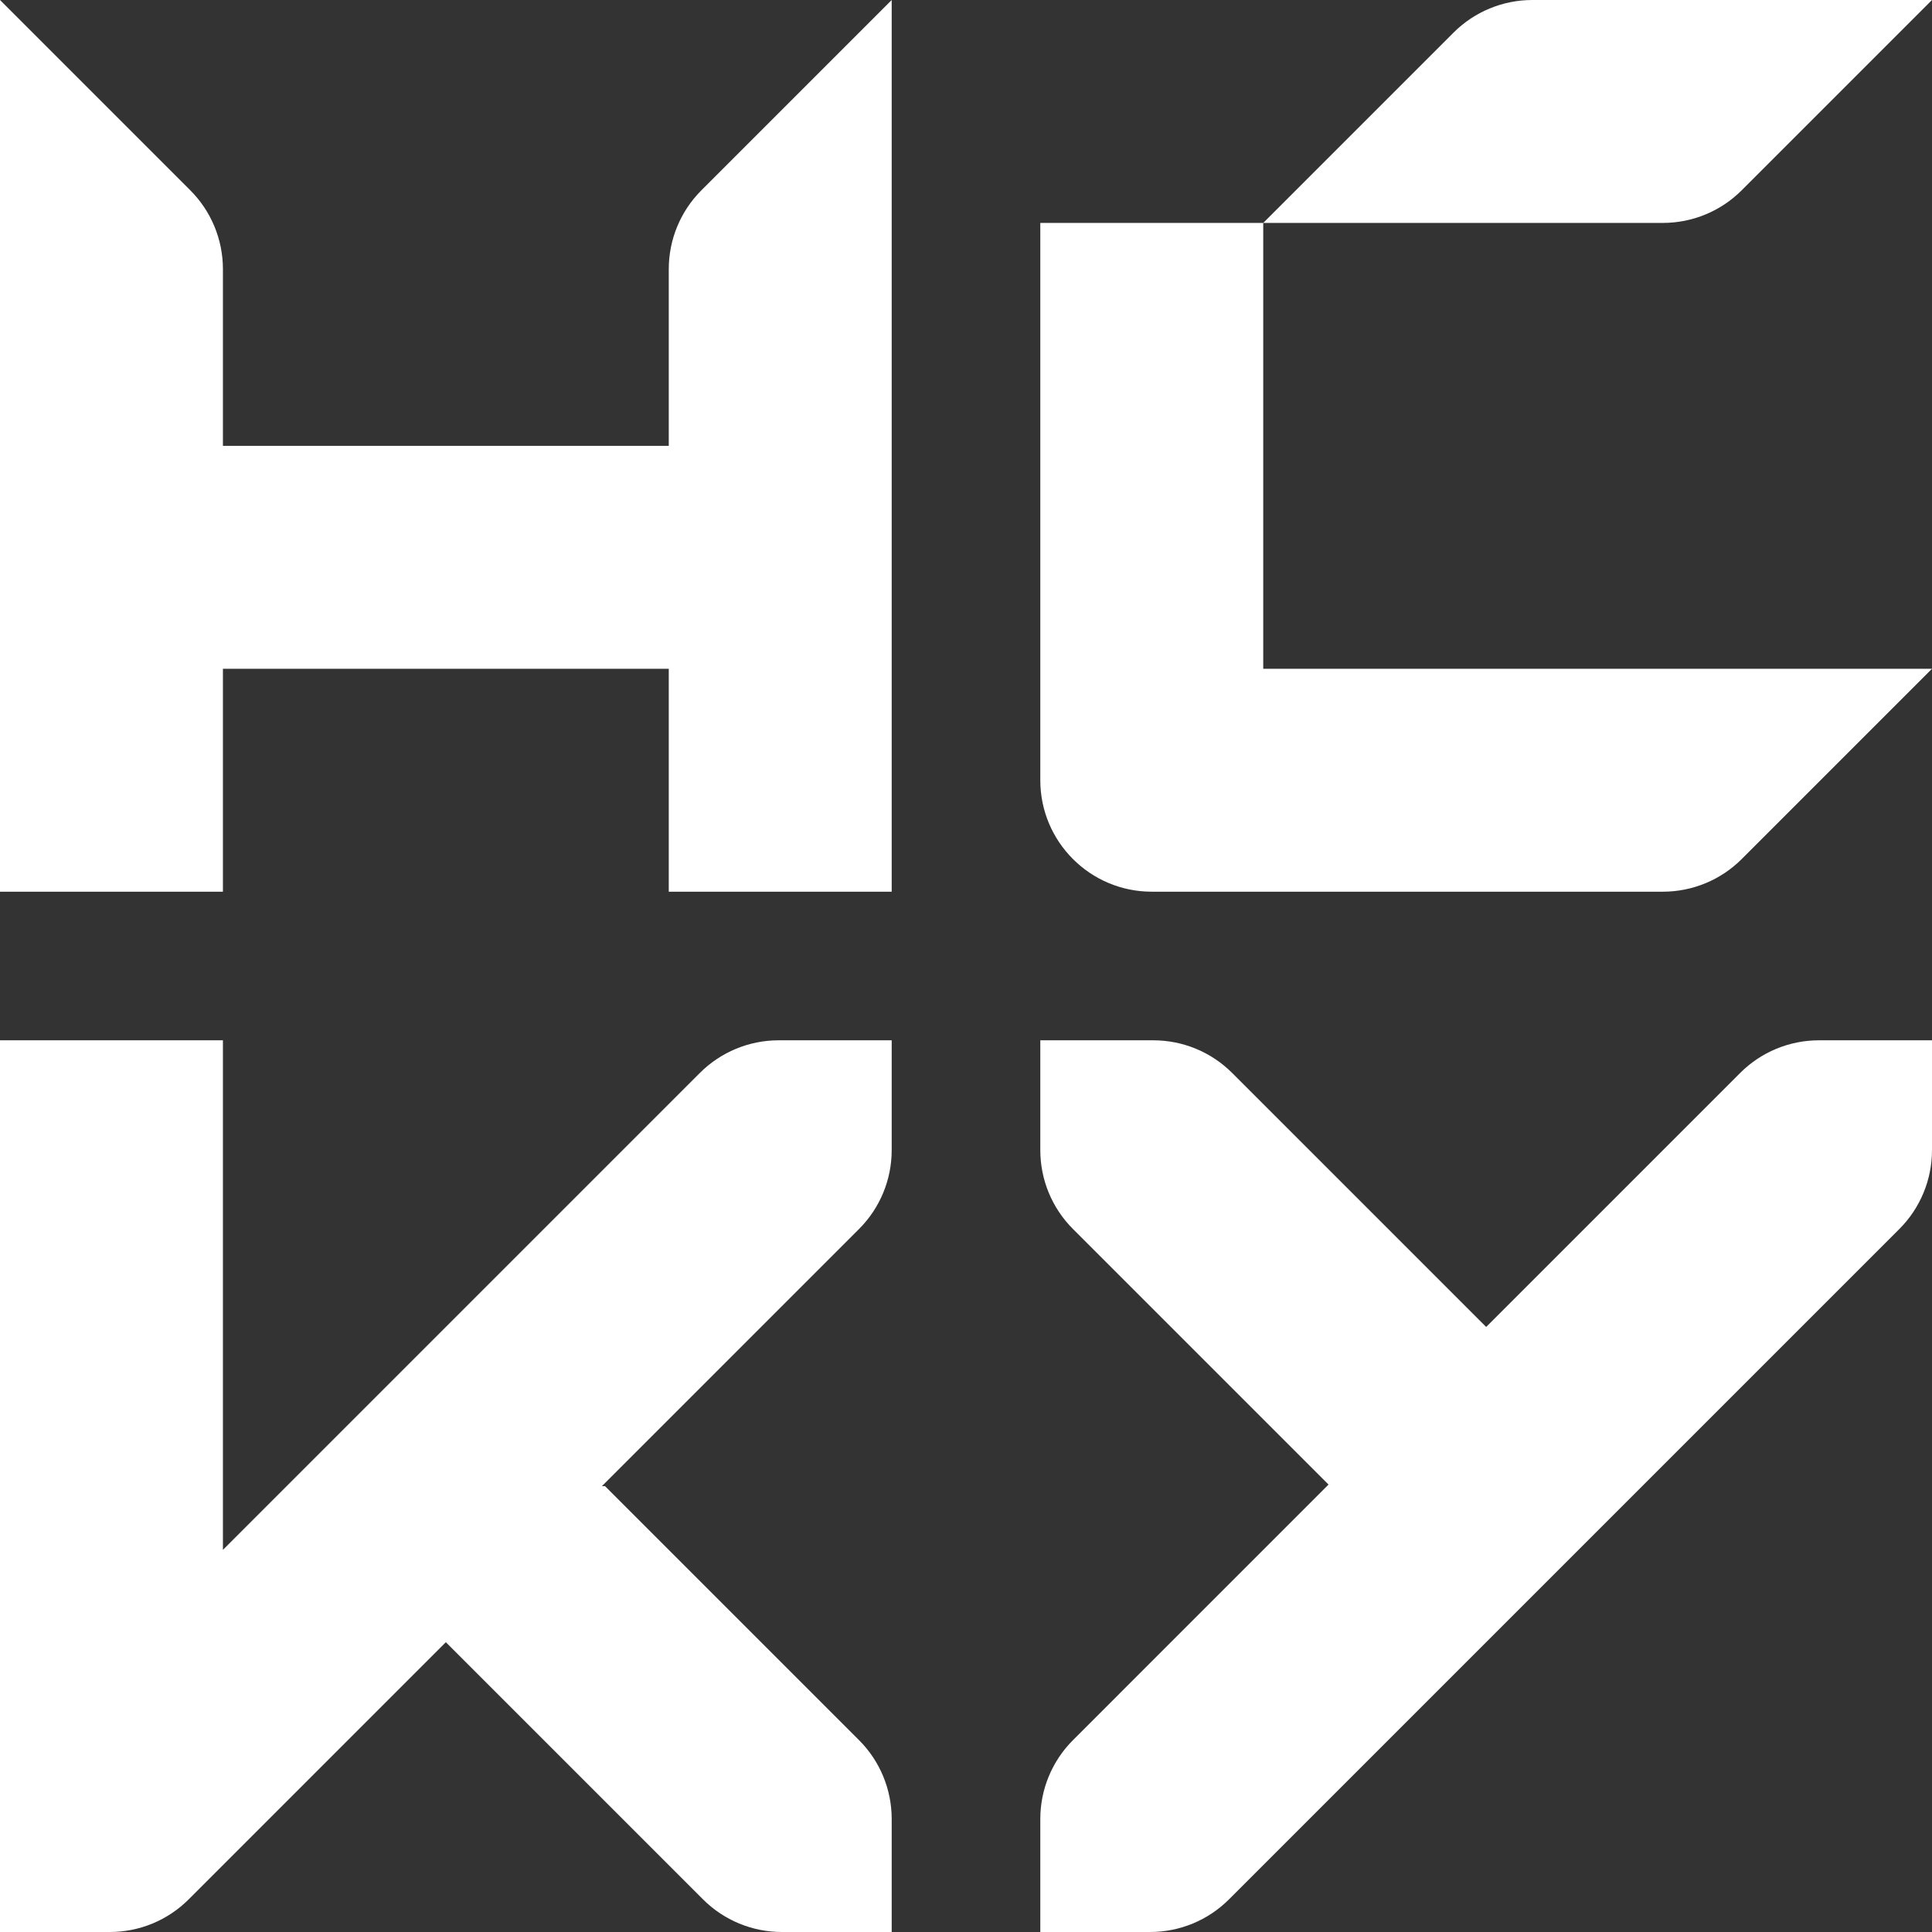 <svg width="52" height="52" viewBox="0 0 52 52" fill="none" xmlns="http://www.w3.org/2000/svg">
<rect x="0" y="0" width="52" height="52" fill="#333333" stroke="none"/>
<path d="M18 18L6 18V24H1.04908e-06L0 0L5.121 5.121C5.684 5.684 6 6.447 6 7.243V12L18 12V7.243C18 6.447 18.316 5.684 18.879 5.121L24 5.75445e-05L24 24H18V18Z" fill="#fff"/>
<path d="M41.243 4.70219e-07C40.447 5.04998e-07 39.684 0.316 39.121 0.879L34 6L28 6L28 21C28 22.657 29.343 24 31 24H44.757C45.553 24 46.316 23.684 46.879 23.121L52 18H34V6L44.757 6C45.553 6 46.316 5.684 46.879 5.121L52 0L41.243 4.70219e-07Z" fill="#fff"/>
<path d="M6 28H0V52H2.957C3.753 52 4.516 51.684 5.079 51.121L12 44.2L18.921 51.121C19.484 51.684 20.247 52 21.043 52H24V48.957C24 48.162 23.684 47.399 23.121 46.836L16.285 40H16.2L23.121 33.079C23.684 32.516 24 31.753 24 30.957V28H20.957C20.162 28 19.399 28.316 18.836 28.879L6 41.715V28Z" fill="#fff"/>
<path d="M30.957 52C31.753 52 32.516 51.684 33.079 51.121L51.121 33.079C51.684 32.516 52 31.753 52 30.957V28H48.957C48.162 28 47.399 28.316 46.836 28.879L40 35.715L33.164 28.879C32.601 28.316 31.838 28 31.043 28L28 28L28 30.957C28 31.753 28.316 32.516 28.879 33.079L35.757 39.957L28.879 46.836C28.316 47.399 28 48.162 28 48.957V52H30.957Z" fill="#fff"/>
</svg>
